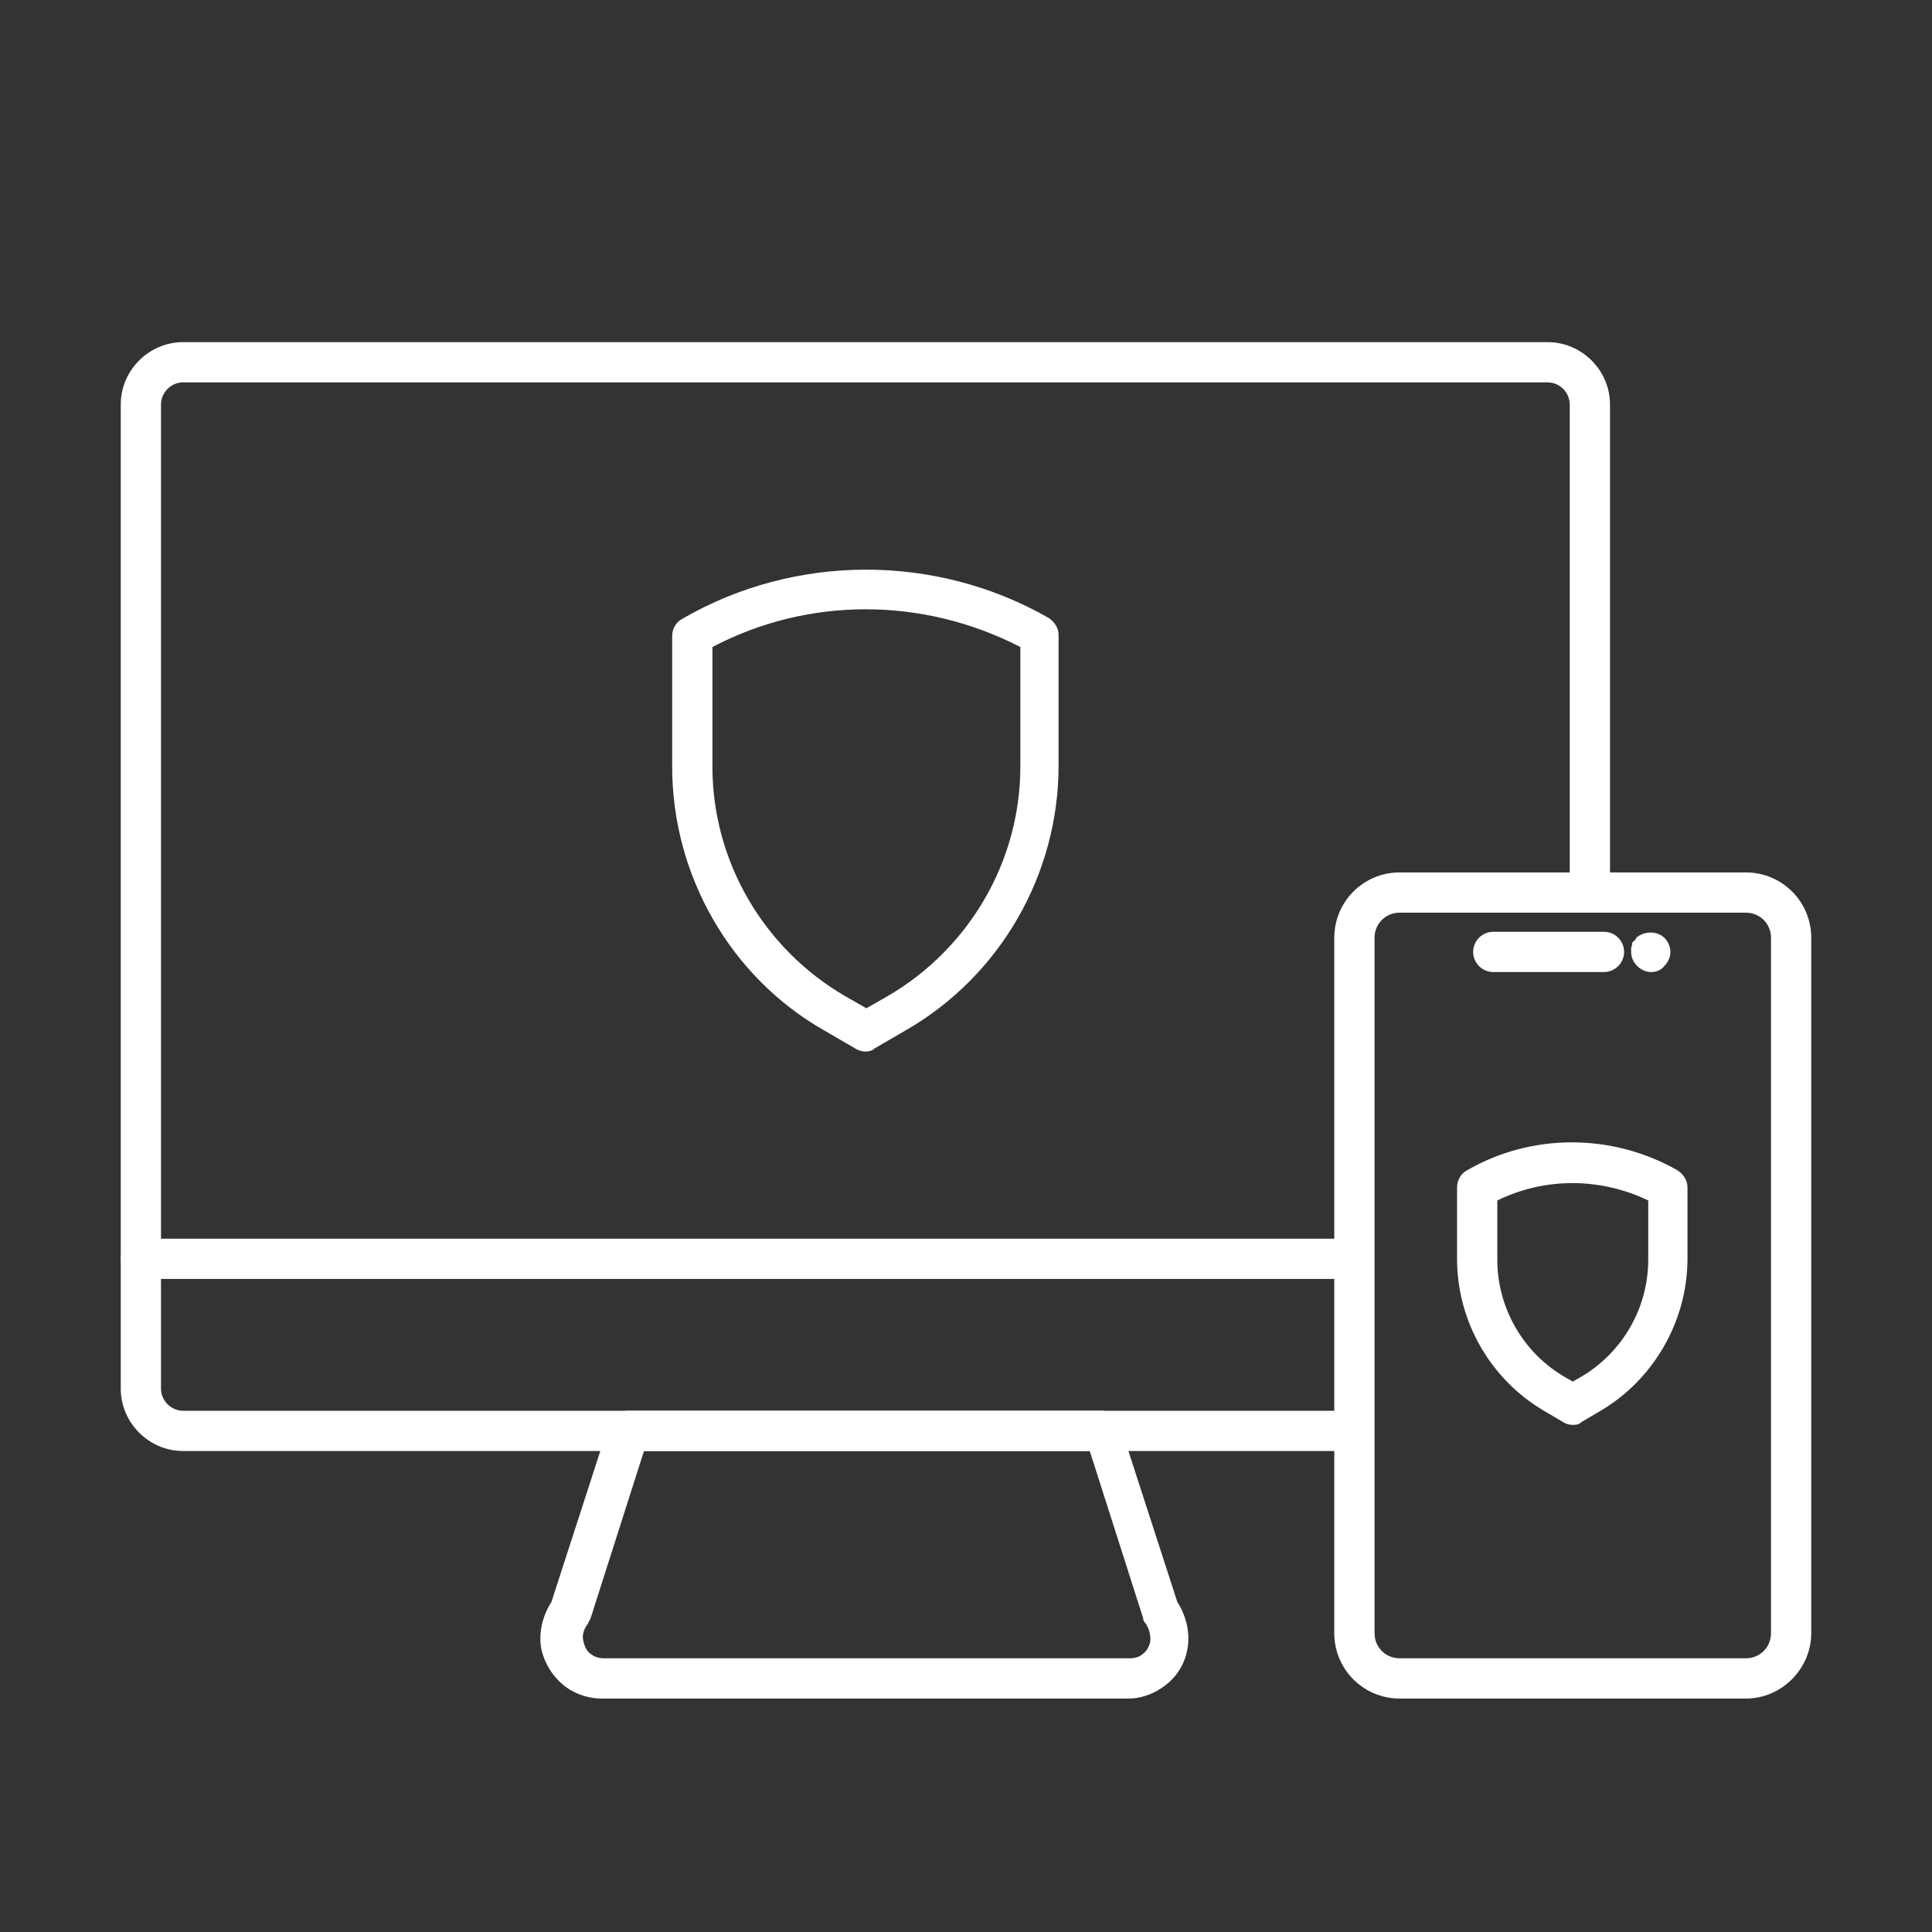 <?xml version="1.0" encoding="utf-8"?>
<!-- Generator: Adobe Illustrator 27.7.0, SVG Export Plug-In . SVG Version: 6.00 Build 0)  -->
<svg version="1.1" id="Security_Networking" xmlns="http://www.w3.org/2000/svg" xmlns:xlink="http://www.w3.org/1999/xlink"
	 x="0px" y="0px" viewBox="0 0 192 192" style="enable-background:new 0 0 192 192;" xml:space="preserve">
<rect x="0" y="0" width="192" height="192" fill="#333333" stroke="none"/>
<style type="text/css">
	.st0{fill:#FFFFFF;}
</style>
<path class="st0" d="M86,104.5c-0.3,0-0.7-0.1-1-0.3l-3.1-1.8C72.6,97.1,66.8,87,66.8,76.2v-13c0-0.7,0.4-1.4,1-1.7
	C79,55,93,55,104.2,61.4c0.6,0.4,1,1,1,1.7v13c0,10.8-5.8,20.9-15.2,26.3l-3.1,1.8C86.7,104.4,86.4,104.5,86,104.5L86,104.5z
	 M70.8,64.3v11.9c0,9.4,5.1,18.1,13.2,22.8l2.1,1.2l2.1-1.2c8.1-4.7,13.2-13.4,13.2-22.8V64.3C91.7,59.3,80.3,59.3,70.8,64.3
	L70.8,64.3z"/>
<path class="st0" d="M14,127.1c-1.1,0-2-0.9-2-2V40.2c0-3.4,2.8-6.2,6.2-6.2h135.6c3.4,0,6.2,2.8,6.2,6.2v48.5c0,1.1-0.9,2-2,2
	s-2-0.9-2-2V40.2c0-1.2-1-2.2-2.2-2.2H18.2C17,38,16,39,16,40.2v84.9C16,126.2,15.1,127.1,14,127.1L14,127.1z"/>
<path class="st0" d="M134.5,144.2H18.2c-3.4,0-6.2-2.8-6.2-6.2v-12.9c0-1.1,0.9-2,2-2h120.5v4H16V138c0,1.2,1,2.2,2.2,2.2h116.4
	L134.5,144.2L134.5,144.2z"/>
<path class="st0" d="M112.2,168.8H59.8c-1.1,0-2.2-0.3-3.2-0.9c-1.4-0.9-2.4-2.3-2.8-4c-0.3-1.6,0.1-3.3,1-4.7l5.7-17.6
	c0.3-0.8,1-1.4,1.9-1.4h47c0.9,0,1.6,0.6,1.9,1.4l5.7,17.6c0.9,1.4,1.3,3.1,1,4.7c-0.3,1.7-1.3,3.1-2.8,4
	C114.4,168.4,113.3,168.8,112.2,168.8L112.2,168.8z M64,144.2l-5.3,16.6c-0.1,0.2-0.2,0.4-0.3,0.6c-0.4,0.5-0.6,1.2-0.4,1.8
	c0.1,0.3,0.2,0.9,0.9,1.3c0.3,0.2,0.7,0.3,1.1,0.3h52.3c0.4,0,0.8-0.1,1.1-0.3c0.6-0.4,0.8-0.9,0.9-1.3c0.1-0.6-0.1-1.3-0.4-1.8
	c-0.2-0.2-0.3-0.4-0.3-0.6l-5.3-16.6H64L64,144.2z"/>
<path class="st0" d="M173.5,168.8h-34.4c-3.6,0-6.5-2.9-6.5-6.5V93.2c0-3.6,2.9-6.5,6.5-6.5h34.4c3.6,0,6.5,2.9,6.5,6.5v69.1
	C180,165.8,177.1,168.8,173.5,168.8z M139.1,90.7c-1.4,0-2.5,1.1-2.5,2.5v69.1c0,1.4,1.1,2.5,2.5,2.5h34.4c1.4,0,2.5-1.1,2.5-2.5
	V93.2c0-1.4-1.1-2.5-2.5-2.5C173.5,90.7,139.1,90.7,139.1,90.7z"/>
<path class="st0" d="M159.4,96.6h-11c-1.1,0-2-0.9-2-2s0.9-2,2-2h11c1.1,0,2,0.9,2,2S160.5,96.6,159.4,96.6z"/>
<path class="st0" d="M164.1,96.6c-0.5,0-1-0.2-1.4-0.6c-0.4-0.4-0.6-0.9-0.6-1.4c0-0.1,0-0.3,0-0.4s0.1-0.2,0.1-0.4s0.1-0.2,0.2-0.3
	c0.1-0.1,0.2-0.2,0.2-0.3c0.8-0.7,2.1-0.7,2.8,0c0.4,0.4,0.6,0.9,0.6,1.4s-0.2,1-0.6,1.4C165.1,96.4,164.6,96.6,164.1,96.6
	L164.1,96.6z"/>
<path class="st0" d="M156.3,141.6c-0.4,0-0.7-0.1-1-0.3l-1.7-1c-5.4-3.1-8.8-8.9-8.8-15.2v-7.1c0-0.7,0.4-1.4,1-1.7
	c6.4-3.7,14.4-3.7,20.9,0c0.6,0.4,1,1,1,1.7v7.1c0,6.2-3.4,12.1-8.8,15.2l-1.7,1C156.9,141.6,156.6,141.6,156.3,141.6L156.3,141.6z
	 M148.8,119.3v5.9c0,4.8,2.6,9.3,6.8,11.7l0.7,0.4l0.7-0.4c4.2-2.4,6.8-6.9,6.8-11.7v-5.9C159,117,153.5,117,148.8,119.3
	L148.8,119.3z"/>
</svg>
